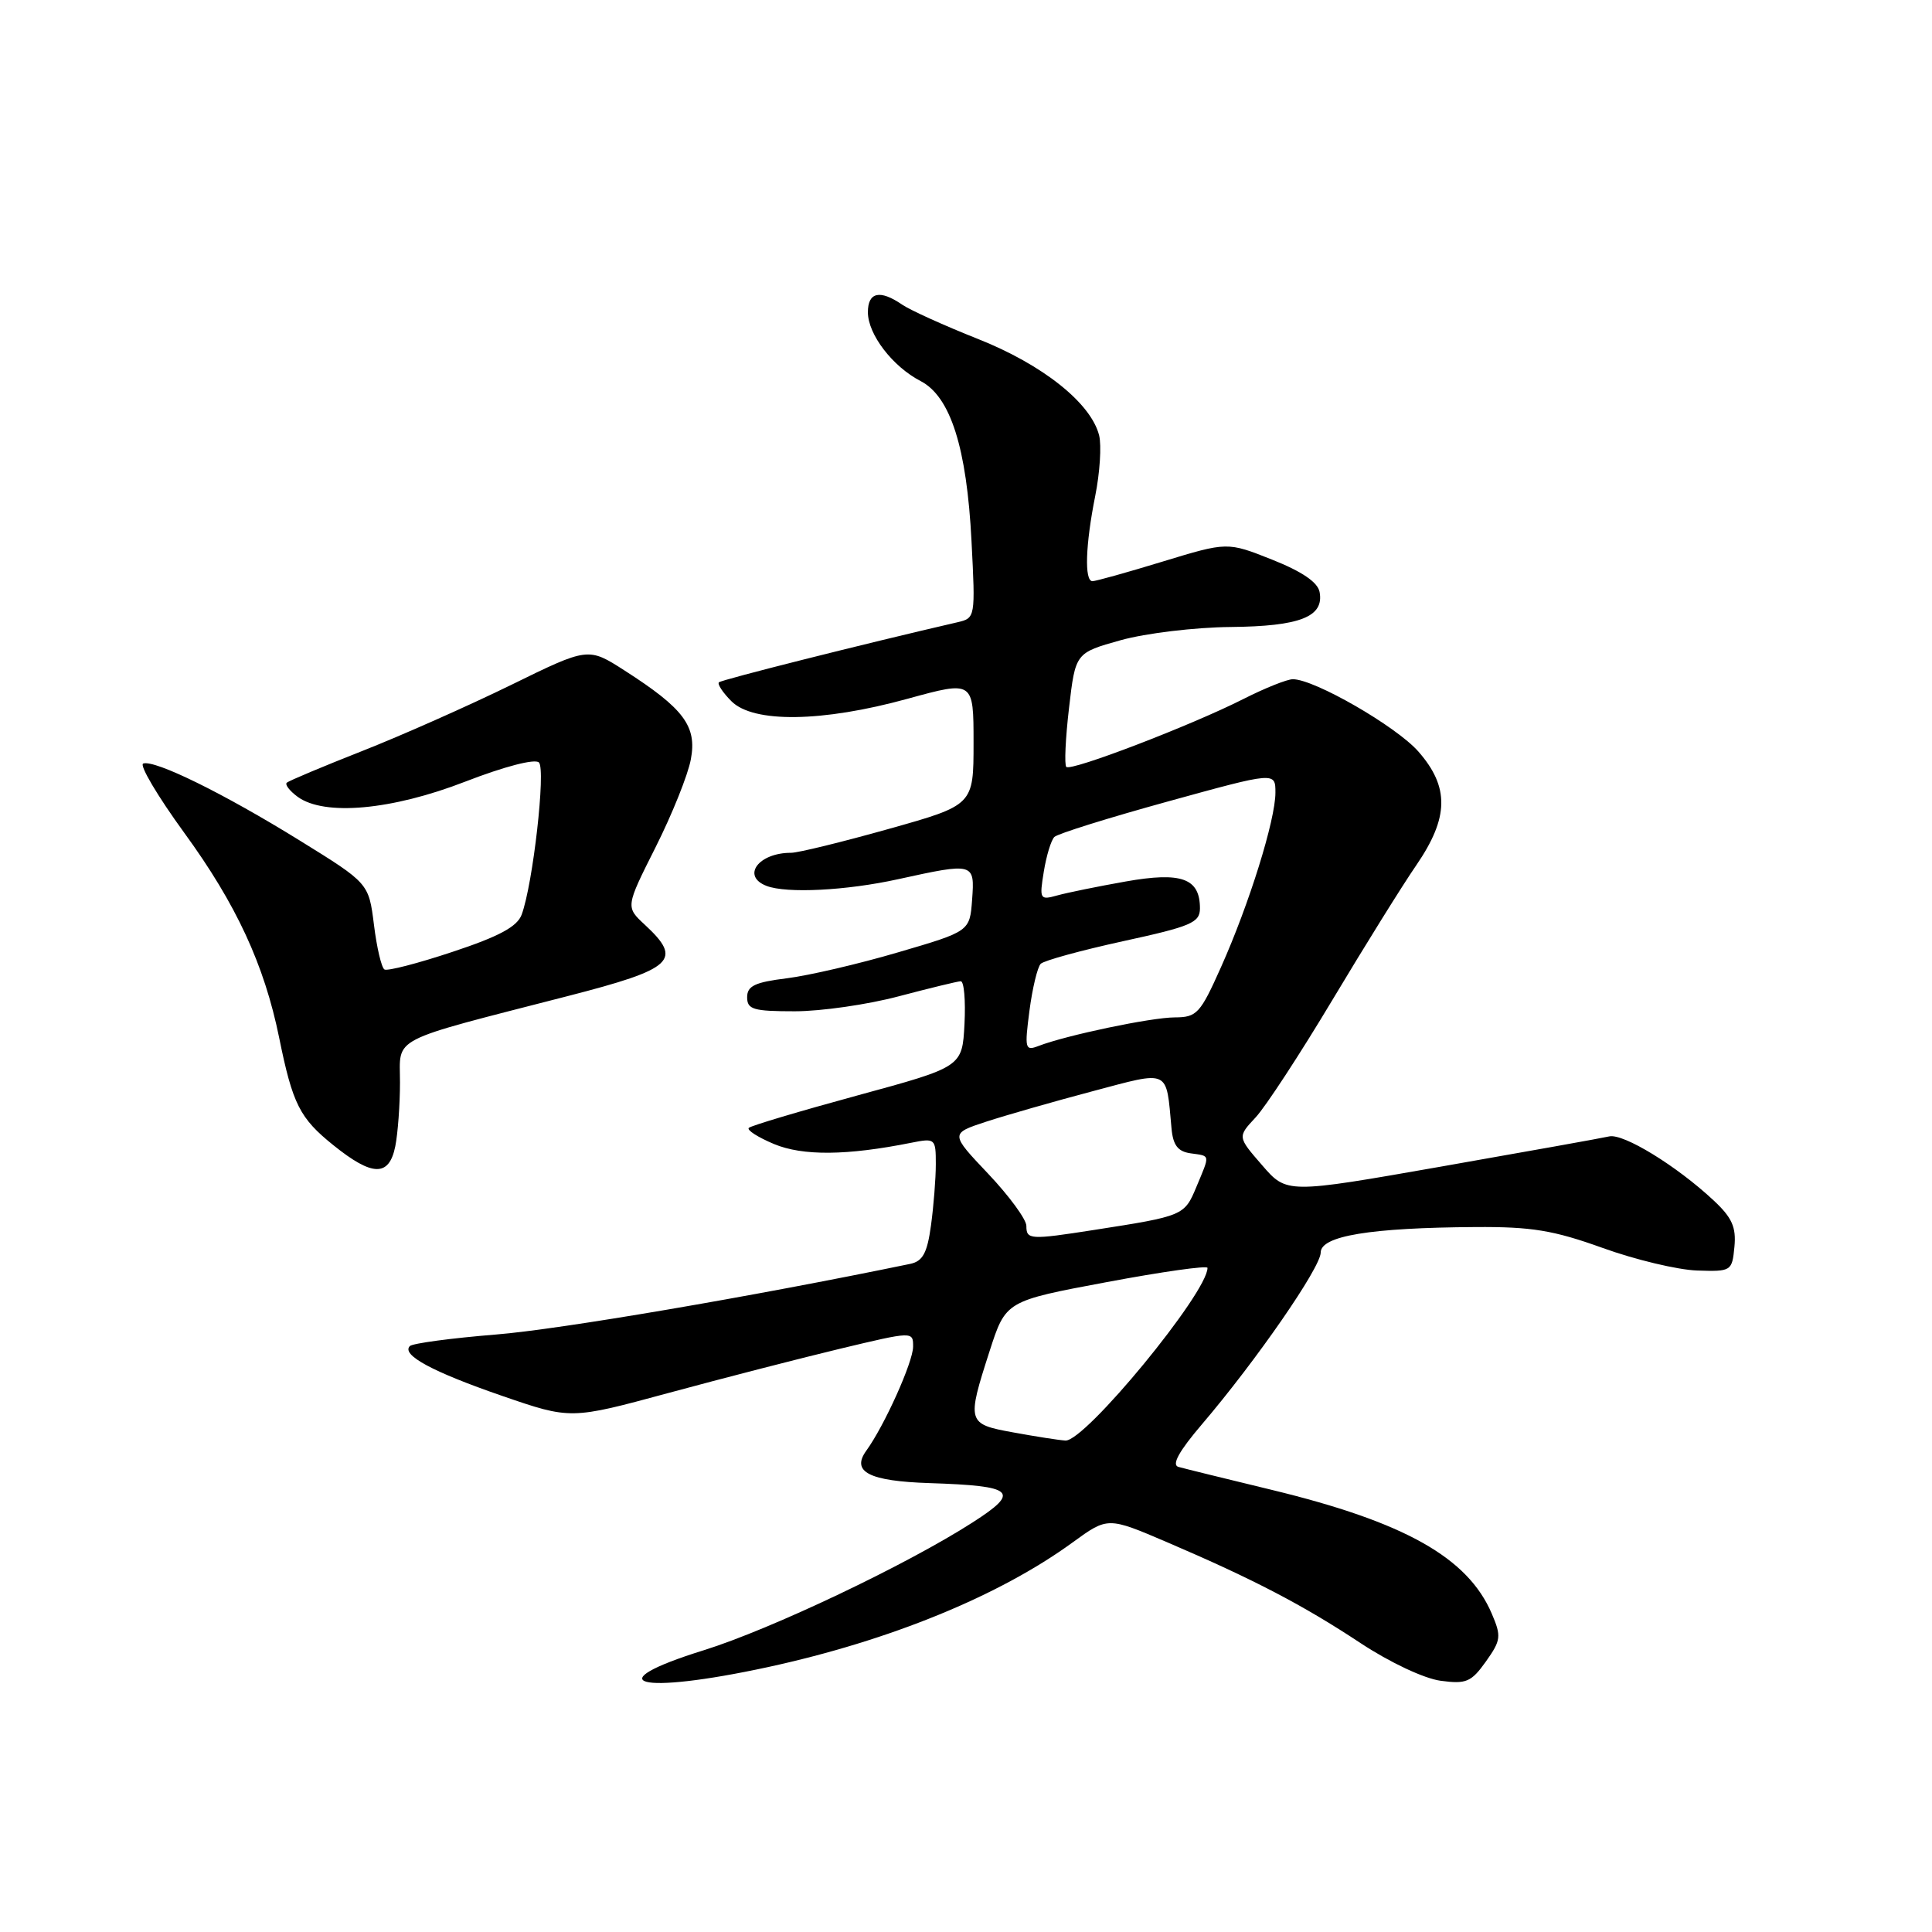 <?xml version="1.0" encoding="UTF-8" standalone="no"?>
<!DOCTYPE svg PUBLIC "-//W3C//DTD SVG 1.1//EN" "http://www.w3.org/Graphics/SVG/1.1/DTD/svg11.dtd" >
<svg xmlns="http://www.w3.org/2000/svg" xmlns:xlink="http://www.w3.org/1999/xlink" version="1.1" viewBox="0 0 256 256">
 <g >
 <path fill="currentColor"
d=" M 101.75 220.90 C 117.91 217.39 132.43 211.45 142.14 204.37 C 146.79 200.99 146.79 200.99 154.64 204.35 C 166.06 209.24 172.63 212.66 180.28 217.72 C 184.16 220.28 188.71 222.42 190.89 222.71 C 194.28 223.17 194.95 222.88 196.89 220.16 C 198.89 217.34 198.96 216.83 197.66 213.80 C 194.48 206.38 186.12 201.68 168.49 197.41 C 162.44 195.95 156.89 194.58 156.14 194.37 C 155.22 194.10 156.23 192.28 159.26 188.73 C 166.43 180.33 175.00 167.95 175.00 165.97 C 175.00 163.76 181.57 162.68 195.50 162.59 C 202.96 162.54 205.85 163.02 212.36 165.36 C 216.68 166.92 222.30 168.26 224.86 168.35 C 229.41 168.50 229.51 168.44 229.82 165.21 C 230.07 162.60 229.50 161.33 227.05 159.05 C 222.16 154.48 215.11 150.16 213.23 150.58 C 212.28 150.80 202.28 152.59 191.00 154.57 C 170.50 158.17 170.50 158.17 167.24 154.40 C 163.97 150.64 163.97 150.64 166.37 148.07 C 167.69 146.66 172.27 139.65 176.55 132.50 C 180.83 125.35 185.83 117.31 187.67 114.64 C 192.00 108.32 192.07 104.29 187.94 99.58 C 185.00 96.24 174.17 90.00 171.31 90.00 C 170.55 90.00 167.62 91.17 164.78 92.61 C 157.88 96.11 141.90 102.24 141.29 101.62 C 141.02 101.35 141.18 97.84 141.65 93.82 C 142.50 86.51 142.50 86.51 148.50 84.83 C 151.80 83.91 158.35 83.12 163.06 83.08 C 172.27 82.99 175.48 81.73 174.85 78.43 C 174.60 77.14 172.50 75.72 168.55 74.15 C 162.63 71.80 162.63 71.80 154.06 74.41 C 149.35 75.85 145.16 77.02 144.75 77.01 C 143.67 76.99 143.83 72.19 145.12 65.73 C 145.74 62.65 145.97 59.03 145.64 57.69 C 144.56 53.41 138.17 48.32 129.60 44.92 C 125.14 43.15 120.61 41.10 119.53 40.36 C 116.60 38.35 115.00 38.70 115.00 41.37 C 115.00 44.30 118.27 48.57 121.98 50.49 C 125.94 52.54 128.10 59.31 128.73 71.70 C 129.25 81.81 129.24 81.90 126.88 82.45 C 114.36 85.34 95.60 90.07 95.26 90.41 C 95.03 90.64 95.77 91.77 96.92 92.92 C 99.83 95.83 108.97 95.70 120.26 92.59 C 129.00 90.19 129.00 90.19 129.00 98.43 C 129.00 106.68 129.00 106.68 117.75 109.84 C 111.56 111.58 105.75 113.00 104.83 113.00 C 100.50 112.99 98.20 116.10 101.58 117.39 C 104.24 118.41 112.15 118.01 119.00 116.50 C 129.07 114.29 129.17 114.31 128.81 119.21 C 128.50 123.41 128.50 123.41 119.00 126.19 C 113.78 127.73 107.14 129.27 104.25 129.63 C 100.03 130.15 99.00 130.64 99.00 132.14 C 99.00 133.76 99.82 134.00 105.32 134.00 C 108.79 134.00 114.98 133.11 119.07 132.02 C 123.16 130.94 126.86 130.04 127.30 130.02 C 127.74 130.01 127.96 132.56 127.80 135.69 C 127.50 141.37 127.50 141.37 113.62 145.15 C 105.99 147.23 99.51 149.16 99.22 149.45 C 98.93 149.74 100.44 150.70 102.56 151.59 C 106.37 153.18 112.21 153.13 120.75 151.42 C 123.92 150.79 124.00 150.86 124.00 154.25 C 124.00 156.16 123.71 159.82 123.36 162.38 C 122.86 166.04 122.27 167.12 120.61 167.47 C 99.63 171.81 74.19 176.15 65.73 176.83 C 59.81 177.31 54.67 178.00 54.31 178.36 C 53.14 179.53 57.29 181.77 66.56 184.97 C 75.62 188.09 75.62 188.09 88.56 184.58 C 95.68 182.65 105.89 180.02 111.25 178.73 C 120.99 176.40 121.00 176.40 120.99 178.45 C 120.98 180.49 117.18 188.93 114.79 192.22 C 112.76 195.03 115.15 196.26 123.19 196.52 C 134.47 196.89 135.27 197.63 128.86 201.74 C 120.16 207.33 102.18 215.88 93.27 218.66 C 78.91 223.13 84.55 224.62 101.75 220.90 Z  M 52.38 151.88 C 52.72 150.16 53.00 146.35 53.00 143.41 C 53.00 137.27 51.29 138.15 75.25 131.98 C 89.29 128.37 90.51 127.23 85.45 122.54 C 82.89 120.17 82.89 120.17 86.87 112.26 C 89.05 107.92 91.16 102.68 91.54 100.62 C 92.37 96.23 90.62 93.89 82.78 88.86 C 77.94 85.75 77.94 85.75 67.72 90.76 C 62.10 93.51 53.23 97.45 48.00 99.51 C 42.77 101.57 38.28 103.46 38.00 103.71 C 37.73 103.96 38.38 104.80 39.44 105.58 C 42.97 108.16 51.91 107.35 61.65 103.57 C 66.84 101.56 70.88 100.51 71.41 101.03 C 72.34 101.94 70.62 117.16 69.12 121.20 C 68.53 122.79 66.14 124.08 59.98 126.12 C 55.39 127.65 51.32 128.70 50.94 128.46 C 50.55 128.22 49.92 125.55 49.55 122.53 C 48.86 117.03 48.86 117.03 39.68 111.35 C 29.61 105.12 20.53 100.66 18.98 101.17 C 18.43 101.36 20.88 105.49 24.42 110.36 C 31.30 119.80 35.02 127.83 36.99 137.50 C 38.78 146.31 39.71 148.16 44.18 151.75 C 49.36 155.92 51.56 155.95 52.38 151.88 Z  M 134.25 189.80 C 128.14 188.69 128.08 188.49 131.13 179.02 C 133.27 172.39 133.27 172.39 146.63 169.89 C 153.98 168.51 160.00 167.66 160.00 168.00 C 160.00 171.30 143.74 191.06 141.17 190.88 C 140.25 190.82 137.14 190.33 134.25 189.80 Z  M 136.00 162.44 C 136.00 161.58 133.73 158.48 130.95 155.54 C 125.89 150.20 125.89 150.20 130.70 148.62 C 133.34 147.76 139.66 145.95 144.75 144.60 C 155.11 141.85 154.50 141.57 155.23 149.50 C 155.43 151.75 156.07 152.58 157.75 152.82 C 160.42 153.20 160.36 152.88 158.52 157.29 C 156.94 161.08 156.82 161.13 145.00 162.97 C 136.47 164.30 136.00 164.27 136.00 162.44 Z  M 136.41 133.91 C 136.80 130.94 137.47 128.15 137.90 127.71 C 138.33 127.28 143.25 125.93 148.83 124.71 C 157.83 122.75 158.99 122.26 159.00 120.37 C 159.00 116.38 156.57 115.49 149.17 116.80 C 145.50 117.45 141.42 118.28 140.09 118.65 C 137.79 119.29 137.71 119.16 138.31 115.49 C 138.65 113.39 139.28 111.32 139.71 110.90 C 140.15 110.47 146.91 108.36 154.75 106.20 C 169.00 102.27 169.00 102.27 169.00 105.03 C 169.00 108.65 165.52 119.81 161.79 128.15 C 159.04 134.31 158.59 134.80 155.66 134.81 C 152.53 134.82 141.27 137.18 137.60 138.60 C 135.83 139.28 135.75 138.97 136.41 133.91 Z "/>
</g>
</svg>